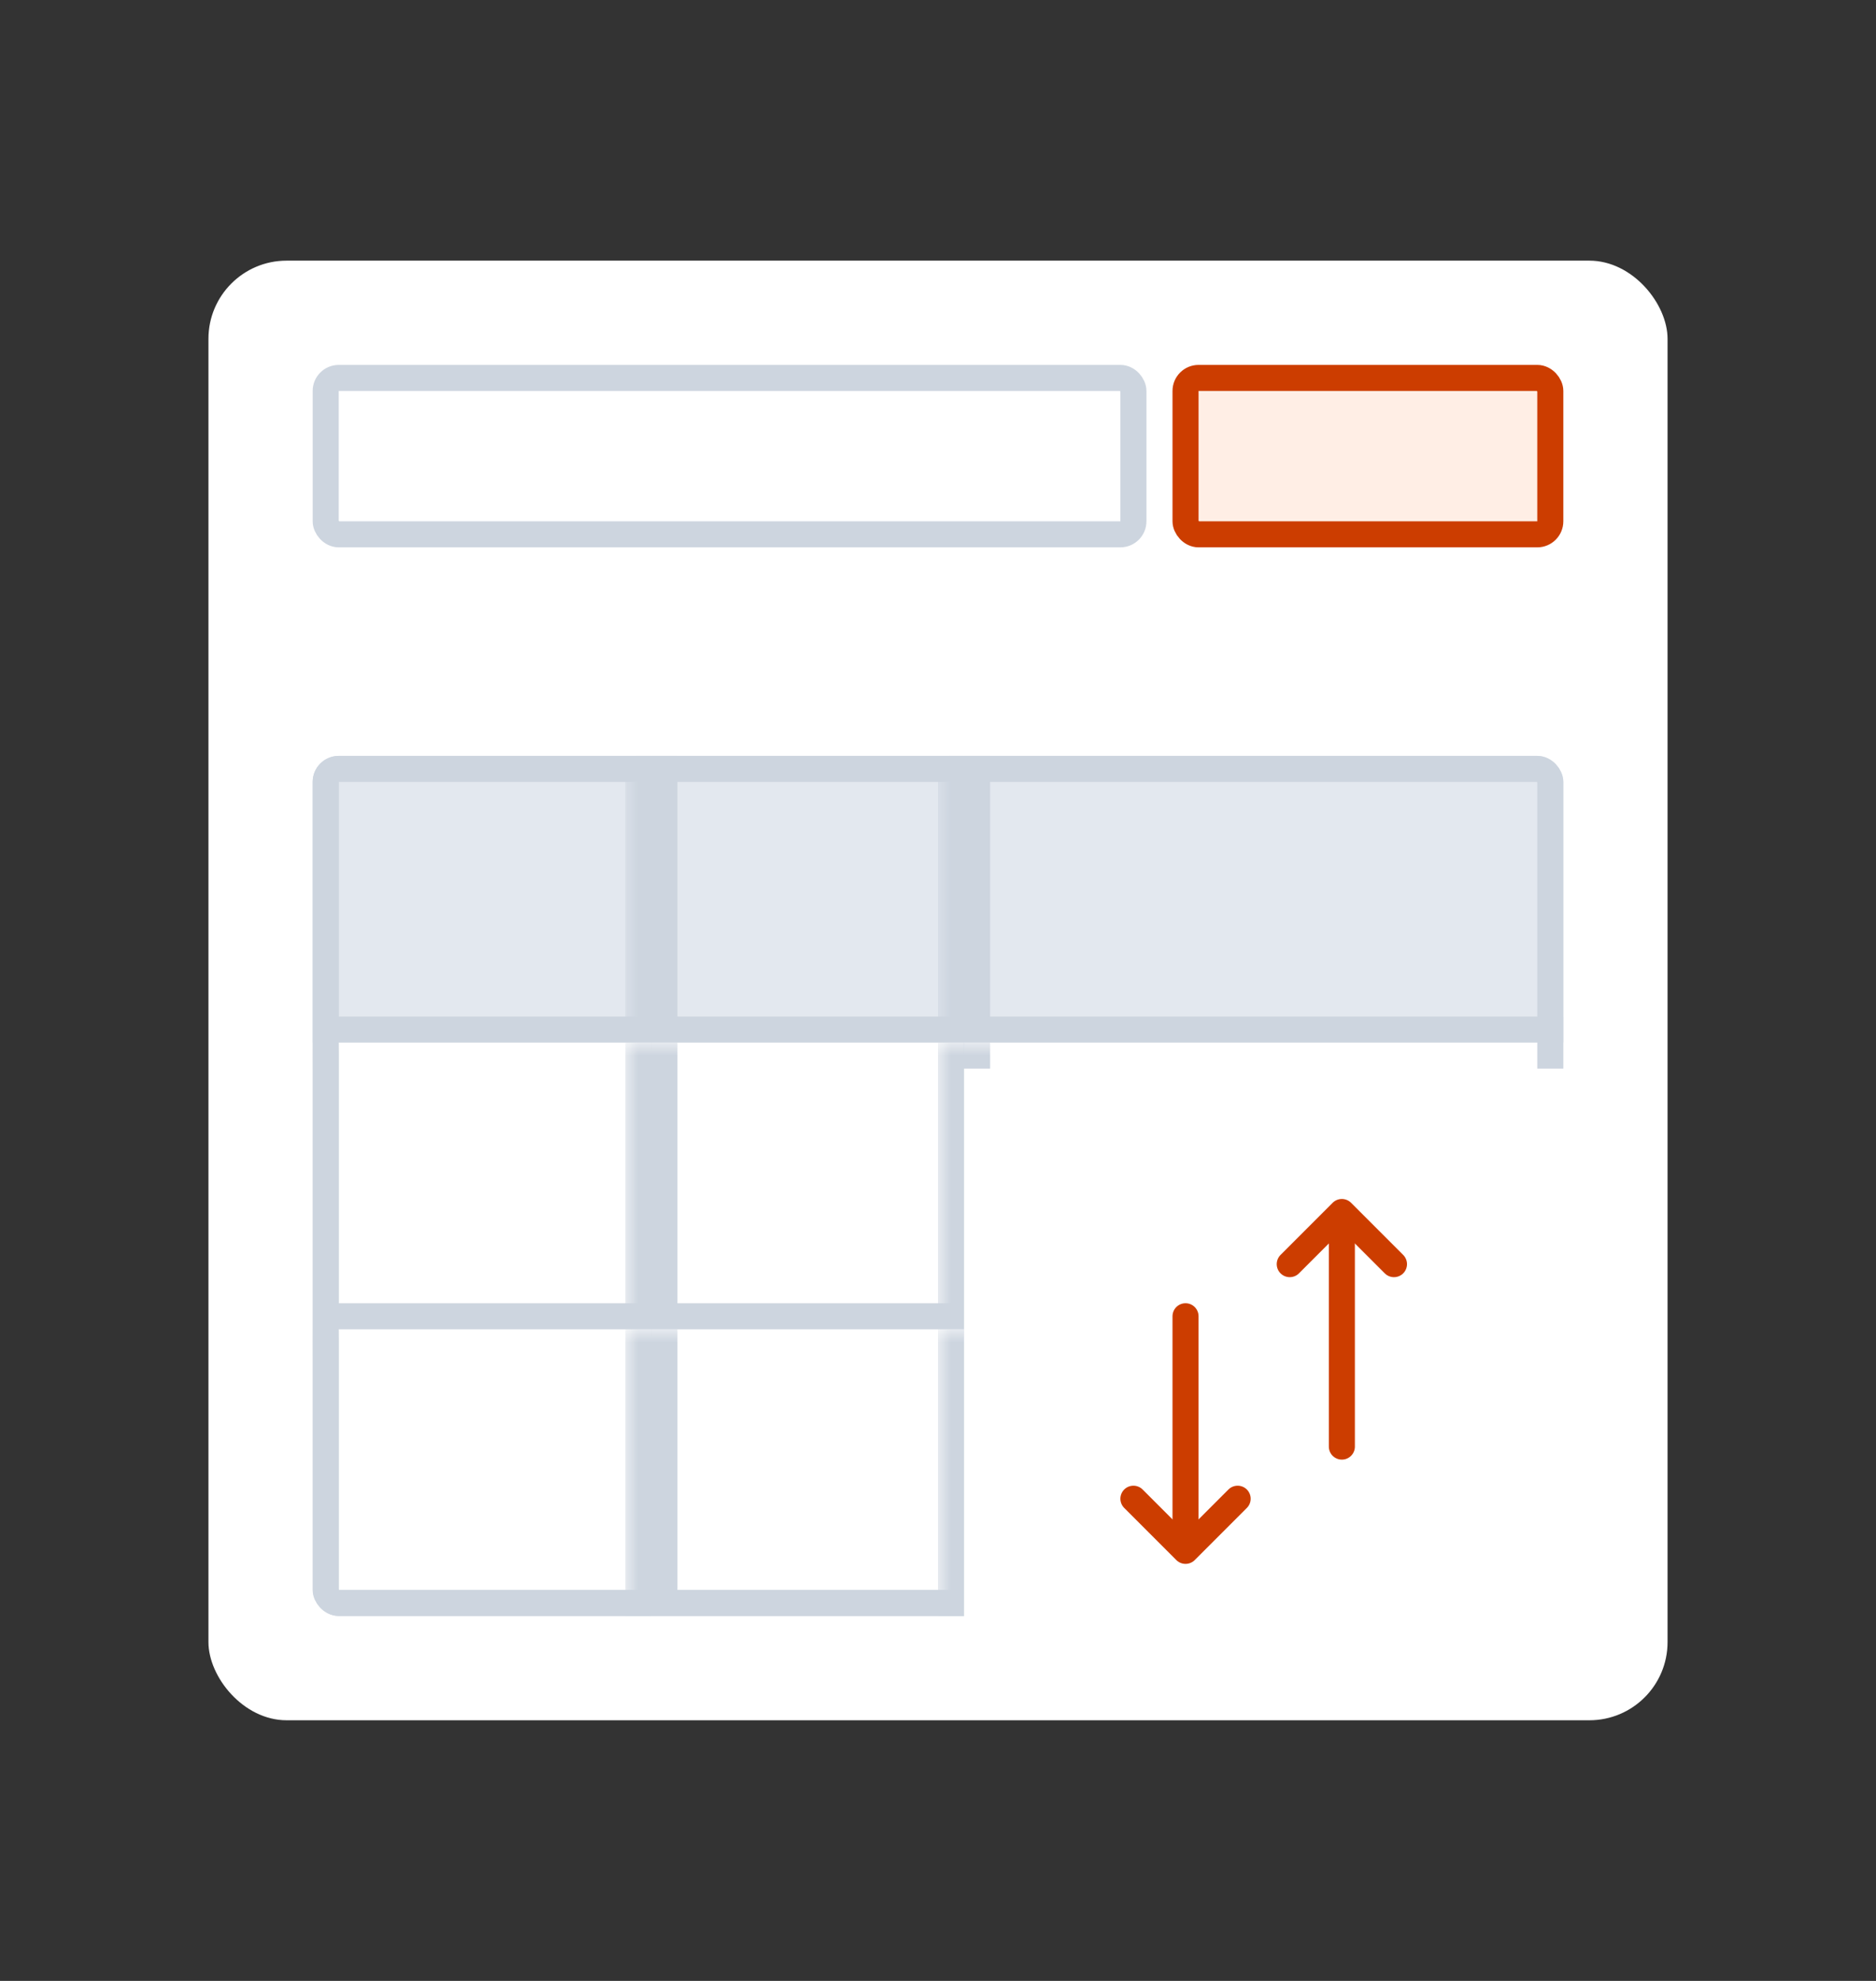<svg width="72" height="76" viewBox="0 0 72 76" fill="none" xmlns="http://www.w3.org/2000/svg">
<rect x="0" y="0" width="72" height="76" fill="#333333" stroke="none"/>
<rect x="8" y="10" width="56" height="56" rx="3" fill="white"/>
<rect x="12.5" y="14.5" width="31" height="6" rx="0.5" fill="white" stroke="#CDD5DF"/>
<rect x="45.5" y="14.5" width="14" height="6" rx="0.5" fill="#FFEEE5" stroke="#CC3D00"/>
<g clip-path="url(#clip0_9927_60382)">
<mask id="path-6-outside-1_9927_60382" maskUnits="userSpaceOnUse" x="11" y="29" width="14" height="12" fill="black">
<rect fill="white" x="11" y="29" width="14" height="12"/>
<path d="M12 29H25V40H12V29Z"/>
</mask>
<path d="M12 29H25V40H12V29Z" fill="#E3E8EF"/>
<path d="M12 40H11V41H12V40ZM25 39H12V41H25V39ZM13 40V29H11V40H13Z" fill="#CDD5DF" mask="url(#path-6-outside-1_9927_60382)"/>
<mask id="path-8-outside-2_9927_60382" maskUnits="userSpaceOnUse" x="24" y="29" width="13" height="12" fill="black">
<rect fill="white" x="24" y="29" width="13" height="12"/>
<path d="M25 29H37V40H25V29Z"/>
</mask>
<path d="M25 29H37V40H25V29Z" fill="#E3E8EF"/>
<path d="M25 40H24V41H25V40ZM37 39H25V41H37V39ZM26 40V29H24V40H26Z" fill="#CDD5DF" mask="url(#path-8-outside-2_9927_60382)"/>
<mask id="path-10-outside-3_9927_60382" maskUnits="userSpaceOnUse" x="36" y="29" width="24" height="12" fill="black">
<rect fill="white" x="36" y="29" width="24" height="12"/>
<path d="M37 29H60V40H37V29Z"/>
</mask>
<path d="M37 29H60V40H37V29Z" fill="#E3E8EF"/>
<path d="M37 40H36V41H37V40ZM60 39H37V41H60V39ZM38 40V29H36V40H38Z" fill="#CDD5DF" mask="url(#path-10-outside-3_9927_60382)"/>
<mask id="path-12-outside-4_9927_60382" maskUnits="userSpaceOnUse" x="11" y="40" width="14" height="12" fill="black">
<rect fill="white" x="11" y="40" width="14" height="12"/>
<path d="M12 40H25V51H12V40Z"/>
</mask>
<path d="M12 40H25V51H12V40Z" fill="white"/>
<path d="M12 51H11V52H12V51ZM25 50H12V52H25V50ZM13 51V40H11V51H13Z" fill="#CDD5DF" mask="url(#path-12-outside-4_9927_60382)"/>
<mask id="path-14-outside-5_9927_60382" maskUnits="userSpaceOnUse" x="24" y="40" width="13" height="12" fill="black">
<rect fill="white" x="24" y="40" width="13" height="12"/>
<path d="M25 40H37V51H25V40Z"/>
</mask>
<path d="M25 40H37V51H25V40Z" fill="white"/>
<path d="M25 51H24V52H25V51ZM37 50H25V52H37V50ZM26 51V40H24V51H26Z" fill="#CDD5DF" mask="url(#path-14-outside-5_9927_60382)"/>
<mask id="path-16-outside-6_9927_60382" maskUnits="userSpaceOnUse" x="36" y="40" width="24" height="12" fill="black">
<rect fill="white" x="36" y="40" width="24" height="12"/>
<path d="M37 40H60V51H37V40Z"/>
</mask>
<path d="M37 40H60V51H37V40Z" fill="white"/>
<path d="M37 51H36V52H37V51ZM60 50H37V52H60V50ZM38 51V40H36V51H38Z" fill="#CDD5DF" mask="url(#path-16-outside-6_9927_60382)"/>
<mask id="path-18-outside-7_9927_60382" maskUnits="userSpaceOnUse" x="11" y="51" width="14" height="12" fill="black">
<rect fill="white" x="11" y="51" width="14" height="12"/>
<path d="M12 51H25V62H12V51Z"/>
</mask>
<path d="M12 51H25V62H12V51Z" fill="white"/>
<path d="M12 62H11V63H12V62ZM25 61H12V63H25V61ZM13 62V51H11V62H13Z" fill="#CDD5DF" mask="url(#path-18-outside-7_9927_60382)"/>
<mask id="path-20-outside-8_9927_60382" maskUnits="userSpaceOnUse" x="24" y="51" width="13" height="12" fill="black">
<rect fill="white" x="24" y="51" width="13" height="12"/>
<path d="M25 51H37V62H25V51Z"/>
</mask>
<path d="M25 51H37V62H25V51Z" fill="white"/>
<path d="M25 62H24V63H25V62ZM37 61H25V63H37V61ZM26 62V51H24V62H26Z" fill="#CDD5DF" mask="url(#path-20-outside-8_9927_60382)"/>
<mask id="path-22-outside-9_9927_60382" maskUnits="userSpaceOnUse" x="36" y="51" width="24" height="12" fill="black">
<rect fill="white" x="36" y="51" width="24" height="12"/>
<path d="M37 51H60V62H37V51Z"/>
</mask>
<path d="M37 51H60V62H37V51Z" fill="white"/>
<path d="M37 62H36V63H37V62ZM60 61H37V63H60V61ZM38 62V51H36V62H38Z" fill="#CDD5DF" mask="url(#path-22-outside-9_9927_60382)"/>
</g>
<rect x="12.5" y="29.5" width="47" height="32" rx="0.5" stroke="#CDD5DF"/>
<rect width="24" height="24" transform="translate(37 41)" fill="white"/>
<path d="M45.5 59V50.5" stroke="#CC3D00" stroke-linecap="round"/>
<path d="M43.5 57.5L45.5 59.5L47.5 57.5" stroke="#CC3D00" stroke-linecap="round" stroke-linejoin="round"/>
<path d="M51.5 55.5V47" stroke="#CC3D00" stroke-linecap="round"/>
<path d="M49.5 48.5L51.5 46.5L53.5 48.5" stroke="#CC3D00" stroke-linecap="round" stroke-linejoin="round"/>
<defs>
<clipPath id="clip0_9927_60382">
<rect x="12" y="29" width="48" height="33" rx="1" fill="white"/>
</clipPath>
</defs>
</svg>
